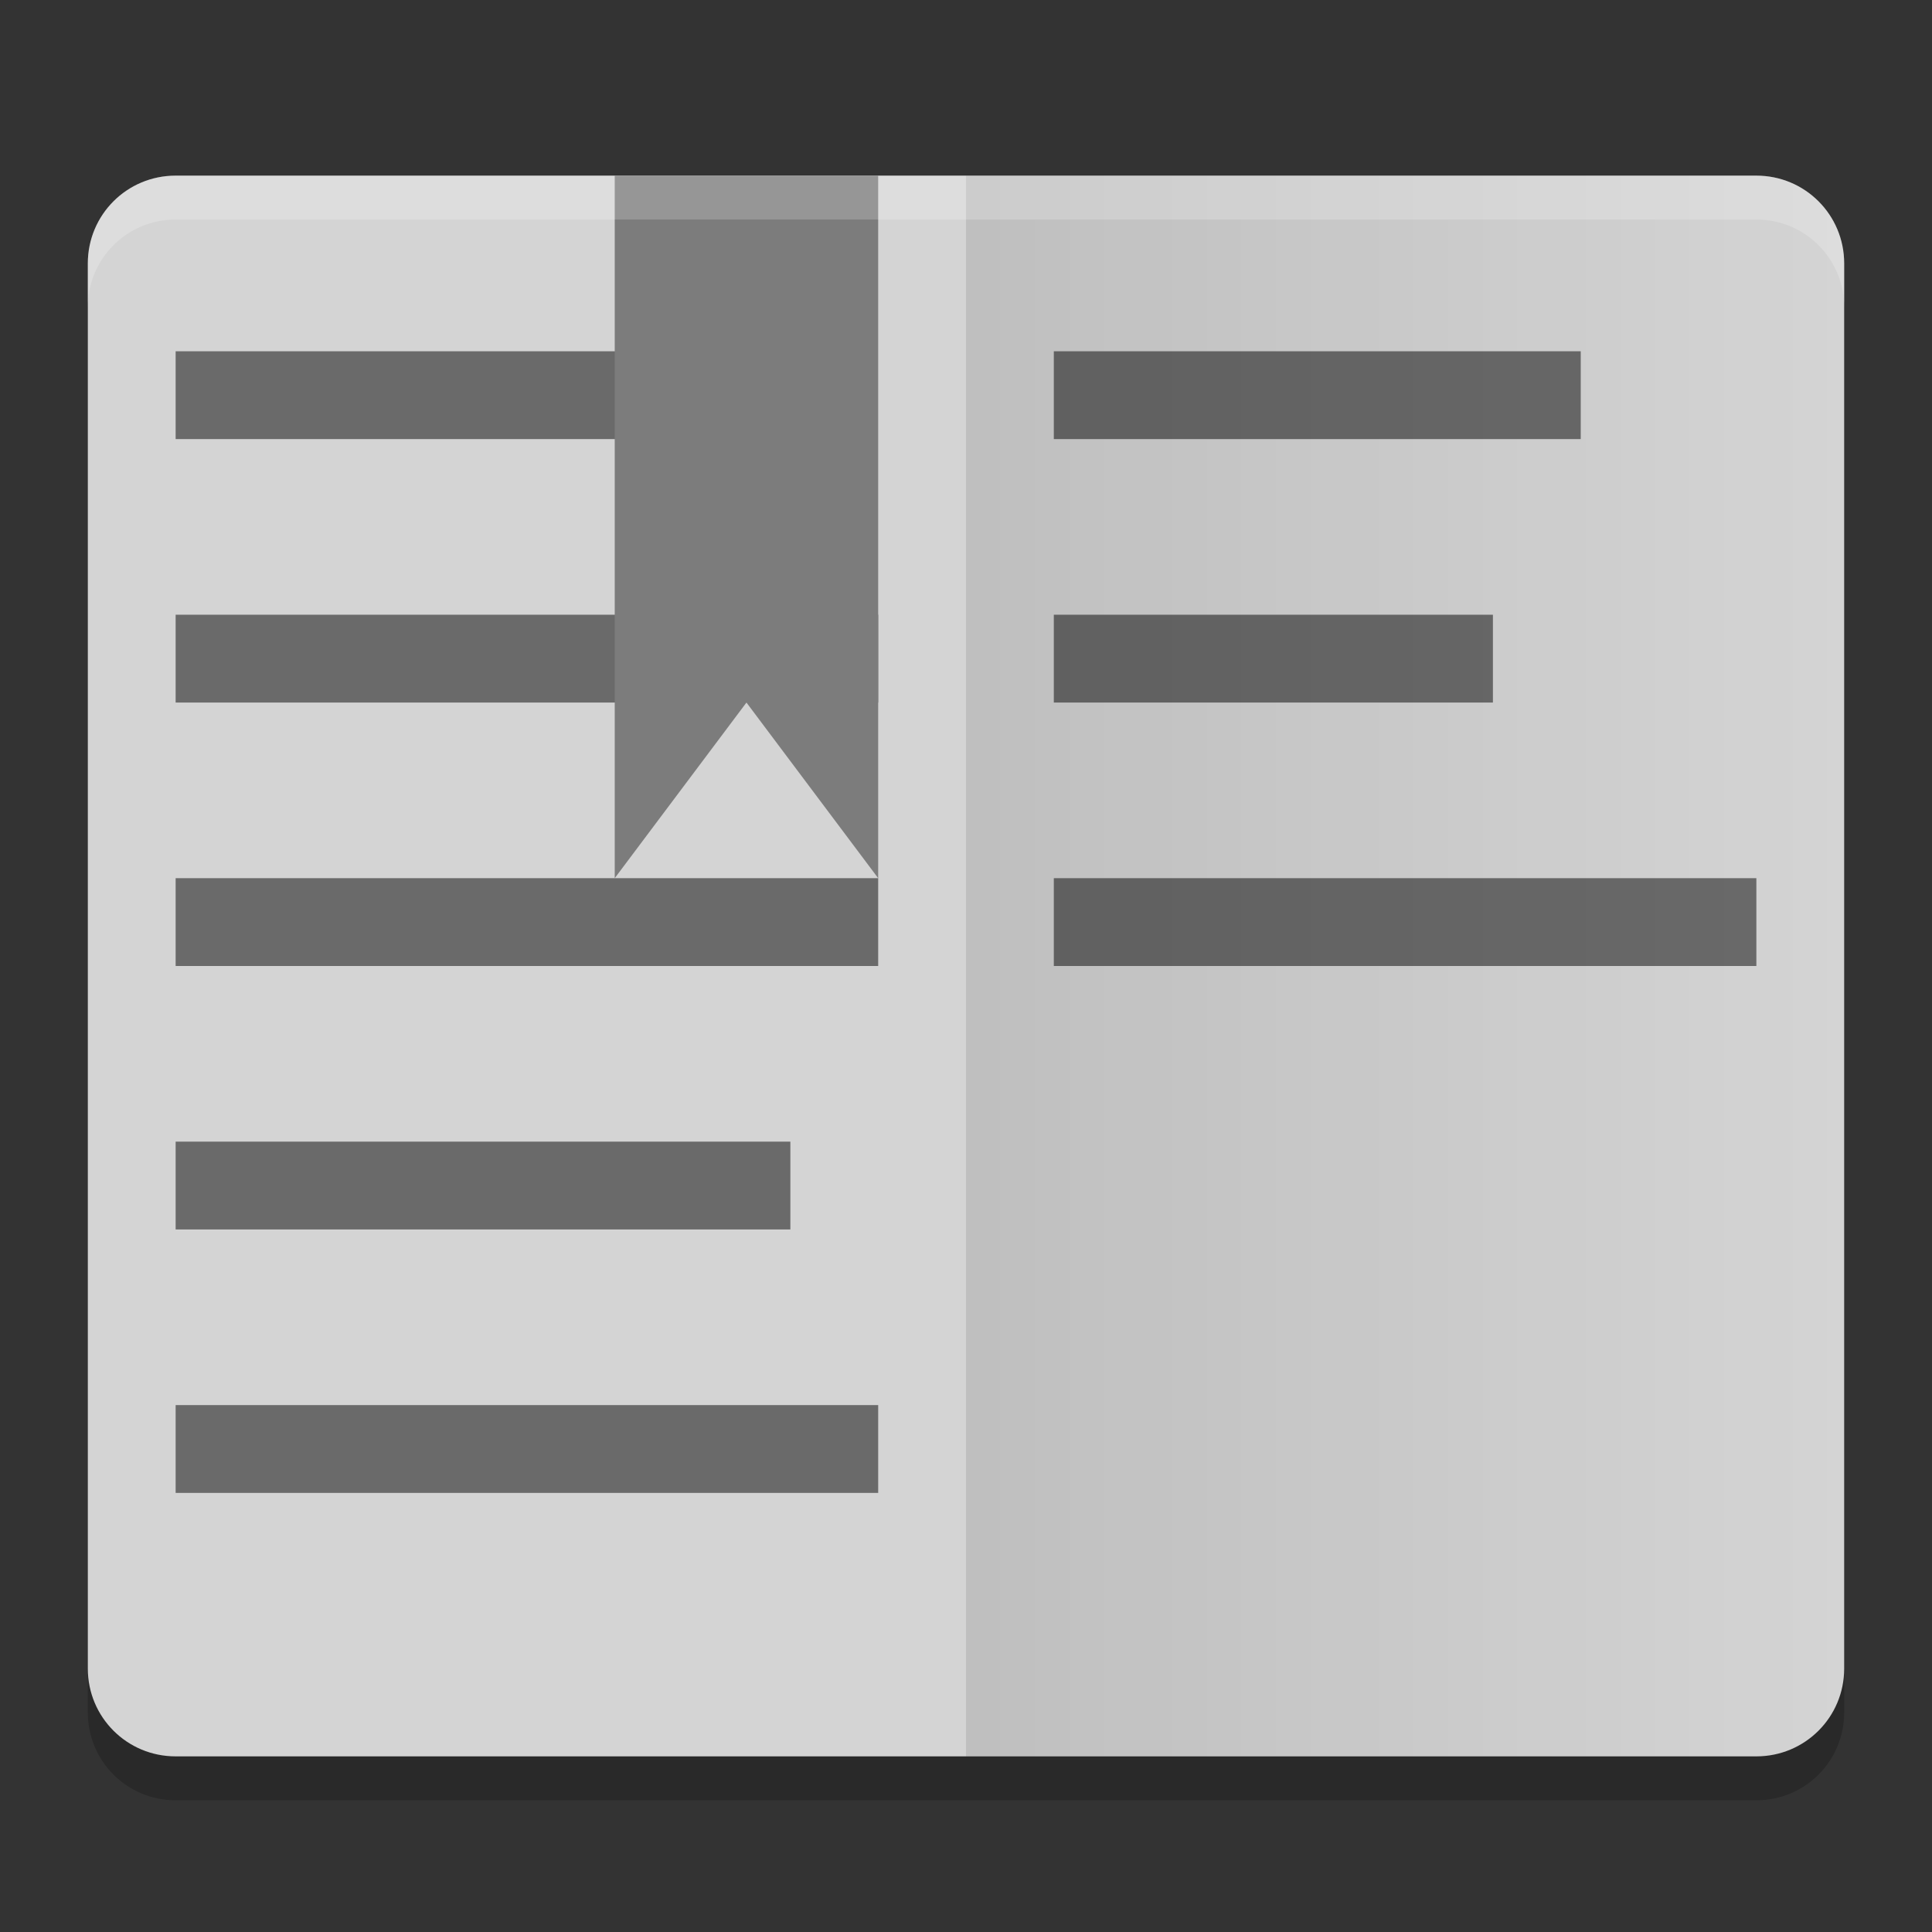 <svg xmlns="http://www.w3.org/2000/svg" width="22" height="22" version="1">
 <rect width="100%" height="100%" fill="#333333" stroke="none"/>
 <defs>
  <linearGradient id="linearGradient4561" x1="24" x2="44" y1="24" y2="24" gradientTransform="scale(0.5)" gradientUnits="userSpaceOnUse">
   <stop offset="0"/>
   <stop offset="1" stop-opacity="0"/>
  </linearGradient>
 </defs>
 <g transform="translate(-1,-1)">
  <path style="opacity:0.2" d="m 22,20.5 v -16 c 0,-0.554 -0.446,-1 -1,-1 H 3 c -0.554,0 -1,0.446 -1,1 v 16 c 0,0.554 0.446,1 1,1 h 18 c 0.554,0 1,-0.446 1,-1 z"/>
  <path style="fill:#d4d4d4" d="M 22,20 V 4 C 22,3.446 21.554,3 21,3 H 3 C 2.446,3 2,3.446 2,4 v 16 c 0,0.554 0.446,1 1,1 h 18 c 0.554,0 1,-0.446 1,-1 z"/>
  <path style="opacity:0.1;fill:url(#linearGradient4561)" d="M 22,20 V 4 C 22,3.446 21.554,3 21,3 h -9 v 18 h 9 c 0.554,0 1,-0.446 1,-1 z"/>
  <rect style="opacity:0.5" width="7" height="1" x="3" y="5"/>
  <rect style="opacity:0.5" width="8" height="1" x="3" y="8"/>
  <rect style="opacity:0.5" width="8" height="1" x="3" y="11"/>
  <rect style="opacity:0.5" width="7" height="1" x="3" y="14"/>
  <rect style="opacity:0.5" width="8" height="1" x="3" y="17"/>
  <rect style="opacity:0.5" width="8" height="1" x="13" y="-12" transform="scale(1,-1)"/>
  <rect style="opacity:0.5" width="5" height="1" x="13" y="-9" transform="scale(1,-1)"/>
  <rect style="opacity:0.5" width="6" height="1" x="13" y="-6" transform="scale(1,-1)"/>
  <path style="fill:#7c7c7c" d="m 8,3 h 3 v 8 L 9.5,9 8,11 Z"/>
  <path style="opacity:0.2;fill:#ffffff" d="M 3,3 C 2.446,3 2,3.446 2,4 v 0.5 c 0,-0.554 0.446,-1 1,-1 h 18 c 0.554,0 1,0.446 1,1 V 4 C 22,3.446 21.554,3 21,3 Z"/>
 </g>
</svg>
